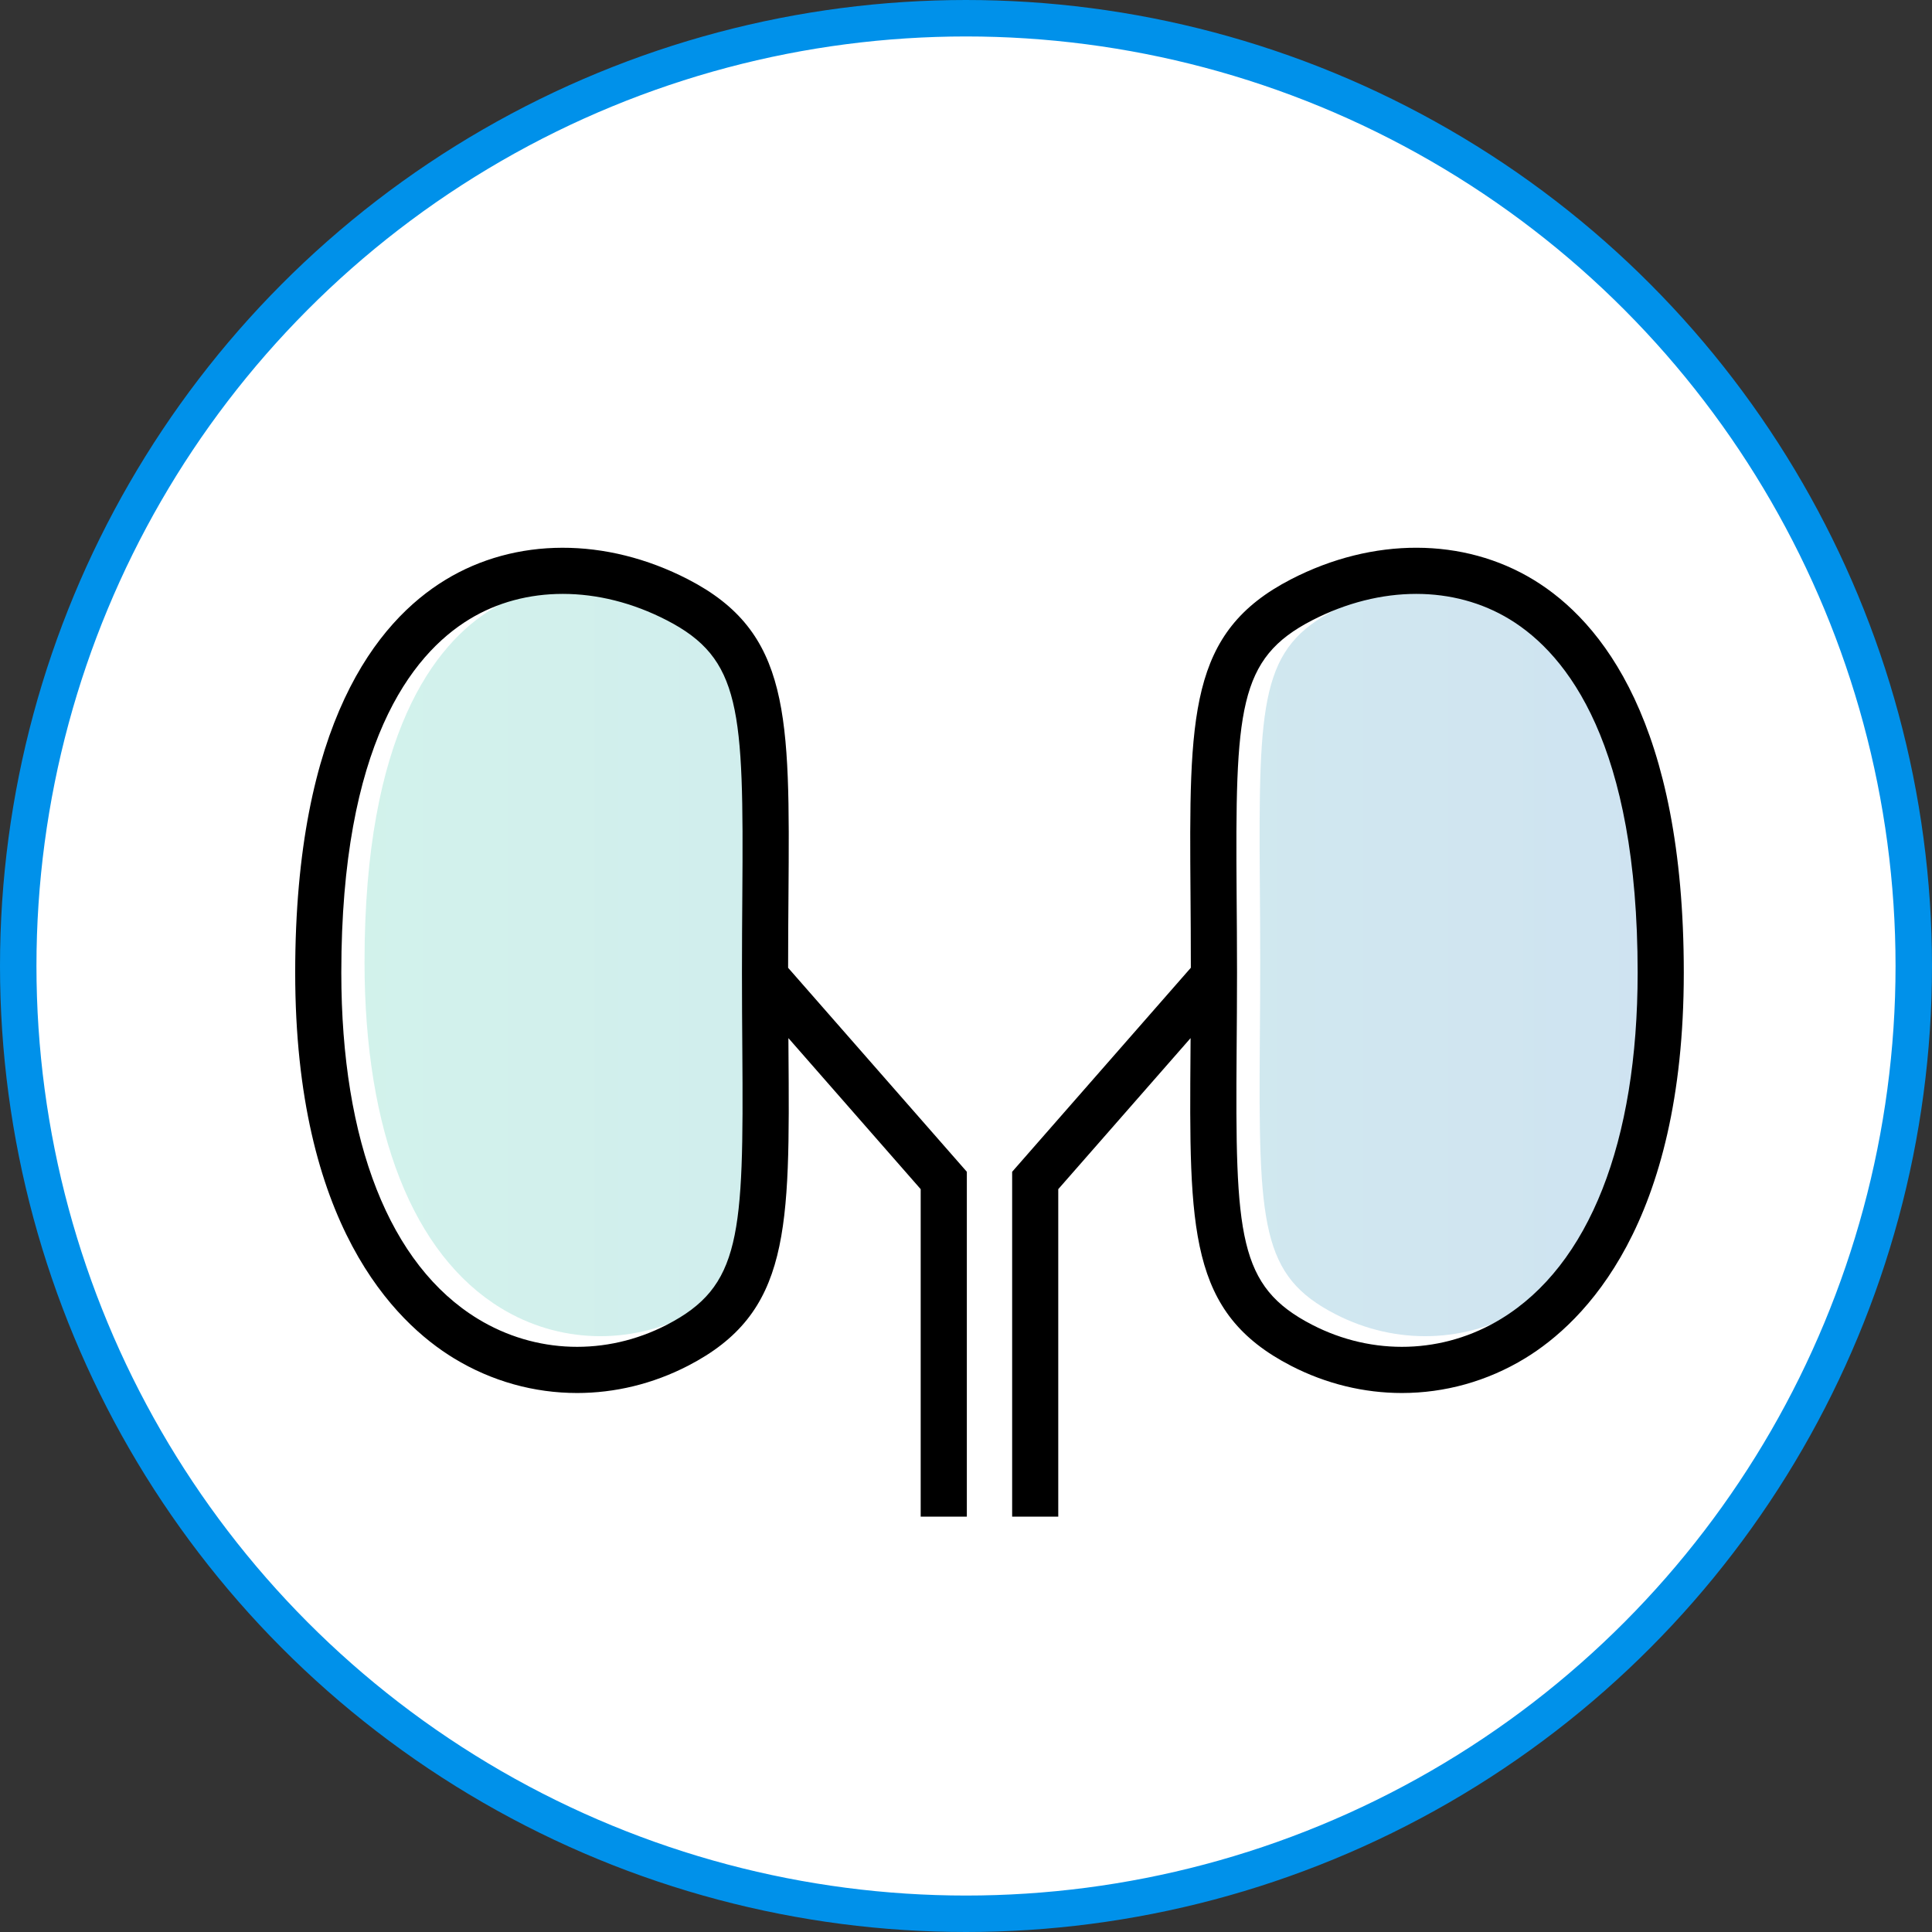 <?xml version="1.0" encoding="UTF-8"?>
<svg width="53px" height="53px" viewBox="0 0 53 53" version="1.1" xmlns="http://www.w3.org/2000/svg" xmlns:xlink="http://www.w3.org/1999/xlink">
    <rect x="0" y="0" width="53" height="53" fill="#333333" stroke="none"/>
    <!-- Generator: sketchtool 51.2 (57519) - http://www.bohemiancoding.com/sketch -->
    <title>9427A521-7D2D-4D5F-B7D1-DB6CB790D0CF</title>
    <desc>Created with sketchtool.</desc>
    <defs>
        <linearGradient x1="0%" y1="1.556%" x2="100%" y2="1.556%" id="linearGradient-1">
            <stop stop-color="#1EBF9D" offset="0%"></stop>
            <stop stop-color="#1073B9" offset="100%"></stop>
        </linearGradient>
    </defs>
    <g id="Page-1" stroke="none" stroke-width="1" fill="none" fill-rule="evenodd">
        <g id="medservicebel_index_15_hover" transform="translate(-953, -2047)">
            <g id="3-й-экран" transform="translate(0, 1743)">
                <g id="Список-направлений" transform="translate(498, 215)">
                    <g id="Иконки">
                        <g id="index/svg/napravlenie/урология" transform="translate(455, 89)">
                            <circle id="Oval-7-Copy" stroke="#0091EA" fill="#FFFFFF" cx="26.5" cy="26.5" r="26"></circle>
                            <g id="noun_Kidney_748142" transform="translate(8, 15)">
                                <path d="M33.816,20.888 C32.238,21.85 30.301,21.911 28.633,21.051 C26.596,20.001 26.522,18.621 26.561,13.509 C26.566,12.856 26.571,12.151 26.571,11.388 C26.571,10.625 26.566,9.919 26.561,9.266 C26.522,4.155 26.596,2.774 28.633,1.724 C29.569,1.242 30.548,1 31.487,1 C32.407,1 33.288,1.233 34.05,1.697 C35.652,2.673 37.562,5.147 37.562,11.388 C37.562,16.042 36.232,19.416 33.816,20.888 Z M13.001,13.509 C13.04,18.621 12.966,20.001 10.929,21.051 C9.262,21.911 7.324,21.85 5.746,20.888 C3.33,19.416 2,16.042 2,11.387 C2,5.147 3.91,2.673 5.512,1.697 C6.274,1.232 7.155,1 8.075,1 C9.014,1 9.993,1.241 10.929,1.724 C12.966,2.774 13.04,4.154 13.001,9.266 C12.996,9.919 12.991,10.624 12.991,11.387 C12.991,12.151 12.996,12.856 13.001,13.509 Z" id="Combined-Shape" fill="url(#linearGradient-1)" opacity="0.2"></path>
                                <path d="M13.63,9.567 C13.667,4.606 13.685,2.341 10.872,0.891 C8.625,-0.267 6.136,-0.262 4.217,0.908 C2.338,2.053 0.098,4.852 0.098,11.68 C0.098,18.578 2.825,21.27 4.451,22.261 C5.492,22.895 6.657,23.214 7.831,23.214 C8.865,23.214 9.906,22.966 10.872,22.468 C13.685,21.018 13.667,18.753 13.63,13.792 C13.629,13.692 13.629,13.581 13.628,13.478 L17.257,17.622 L17.257,26.606 L18.523,26.606 L18.523,17.145 L13.62,11.549 C13.62,10.841 13.625,10.179 13.63,9.567 Z M12.364,13.801 C12.403,18.913 12.329,20.293 10.292,21.343 C8.625,22.203 6.688,22.142 5.11,21.18 C2.694,19.707 1.363,16.334 1.363,11.679 C1.363,5.439 3.273,2.965 4.876,1.988 C5.638,1.523 6.518,1.292 7.439,1.292 C8.377,1.292 9.357,1.533 10.292,2.016 C12.329,3.066 12.403,4.446 12.364,9.558 C12.359,10.211 12.354,10.916 12.354,11.679 C12.354,12.442 12.359,13.148 12.364,13.801 Z" id="Shape" fill="#000000" fill-rule="nonzero"></path>
                                <path d="M34.072,0.907 C32.152,-0.262 29.664,-0.268 27.417,0.891 C24.604,2.341 24.622,4.606 24.659,9.567 C24.664,10.178 24.668,10.841 24.668,11.548 L19.766,17.145 L19.766,26.606 L21.031,26.606 L21.031,17.622 L24.661,13.478 C24.66,13.581 24.66,13.692 24.659,13.792 C24.622,18.754 24.604,21.018 27.417,22.468 C28.383,22.966 29.424,23.214 30.458,23.214 C31.631,23.214 32.797,22.895 33.838,22.261 C35.464,21.27 38.191,18.578 38.191,11.68 C38.191,4.852 35.951,2.053 34.072,0.907 Z M33.179,21.18 C31.602,22.142 29.664,22.203 27.997,21.343 C25.96,20.293 25.886,18.913 25.924,13.801 C25.929,13.148 25.935,12.443 25.935,11.68 C25.935,10.916 25.929,10.211 25.924,9.558 C25.886,4.447 25.96,3.066 27.997,2.016 C28.933,1.534 29.912,1.292 30.85,1.292 C31.771,1.292 32.652,1.525 33.414,1.989 C35.015,2.965 36.925,5.439 36.925,11.68 C36.925,16.334 35.595,19.707 33.179,21.18 Z" id="Shape" fill="#000000" fill-rule="nonzero"></path>
                            </g>
                        </g>
                    </g>
                </g>
            </g>
        </g>
    </g>
</svg>
